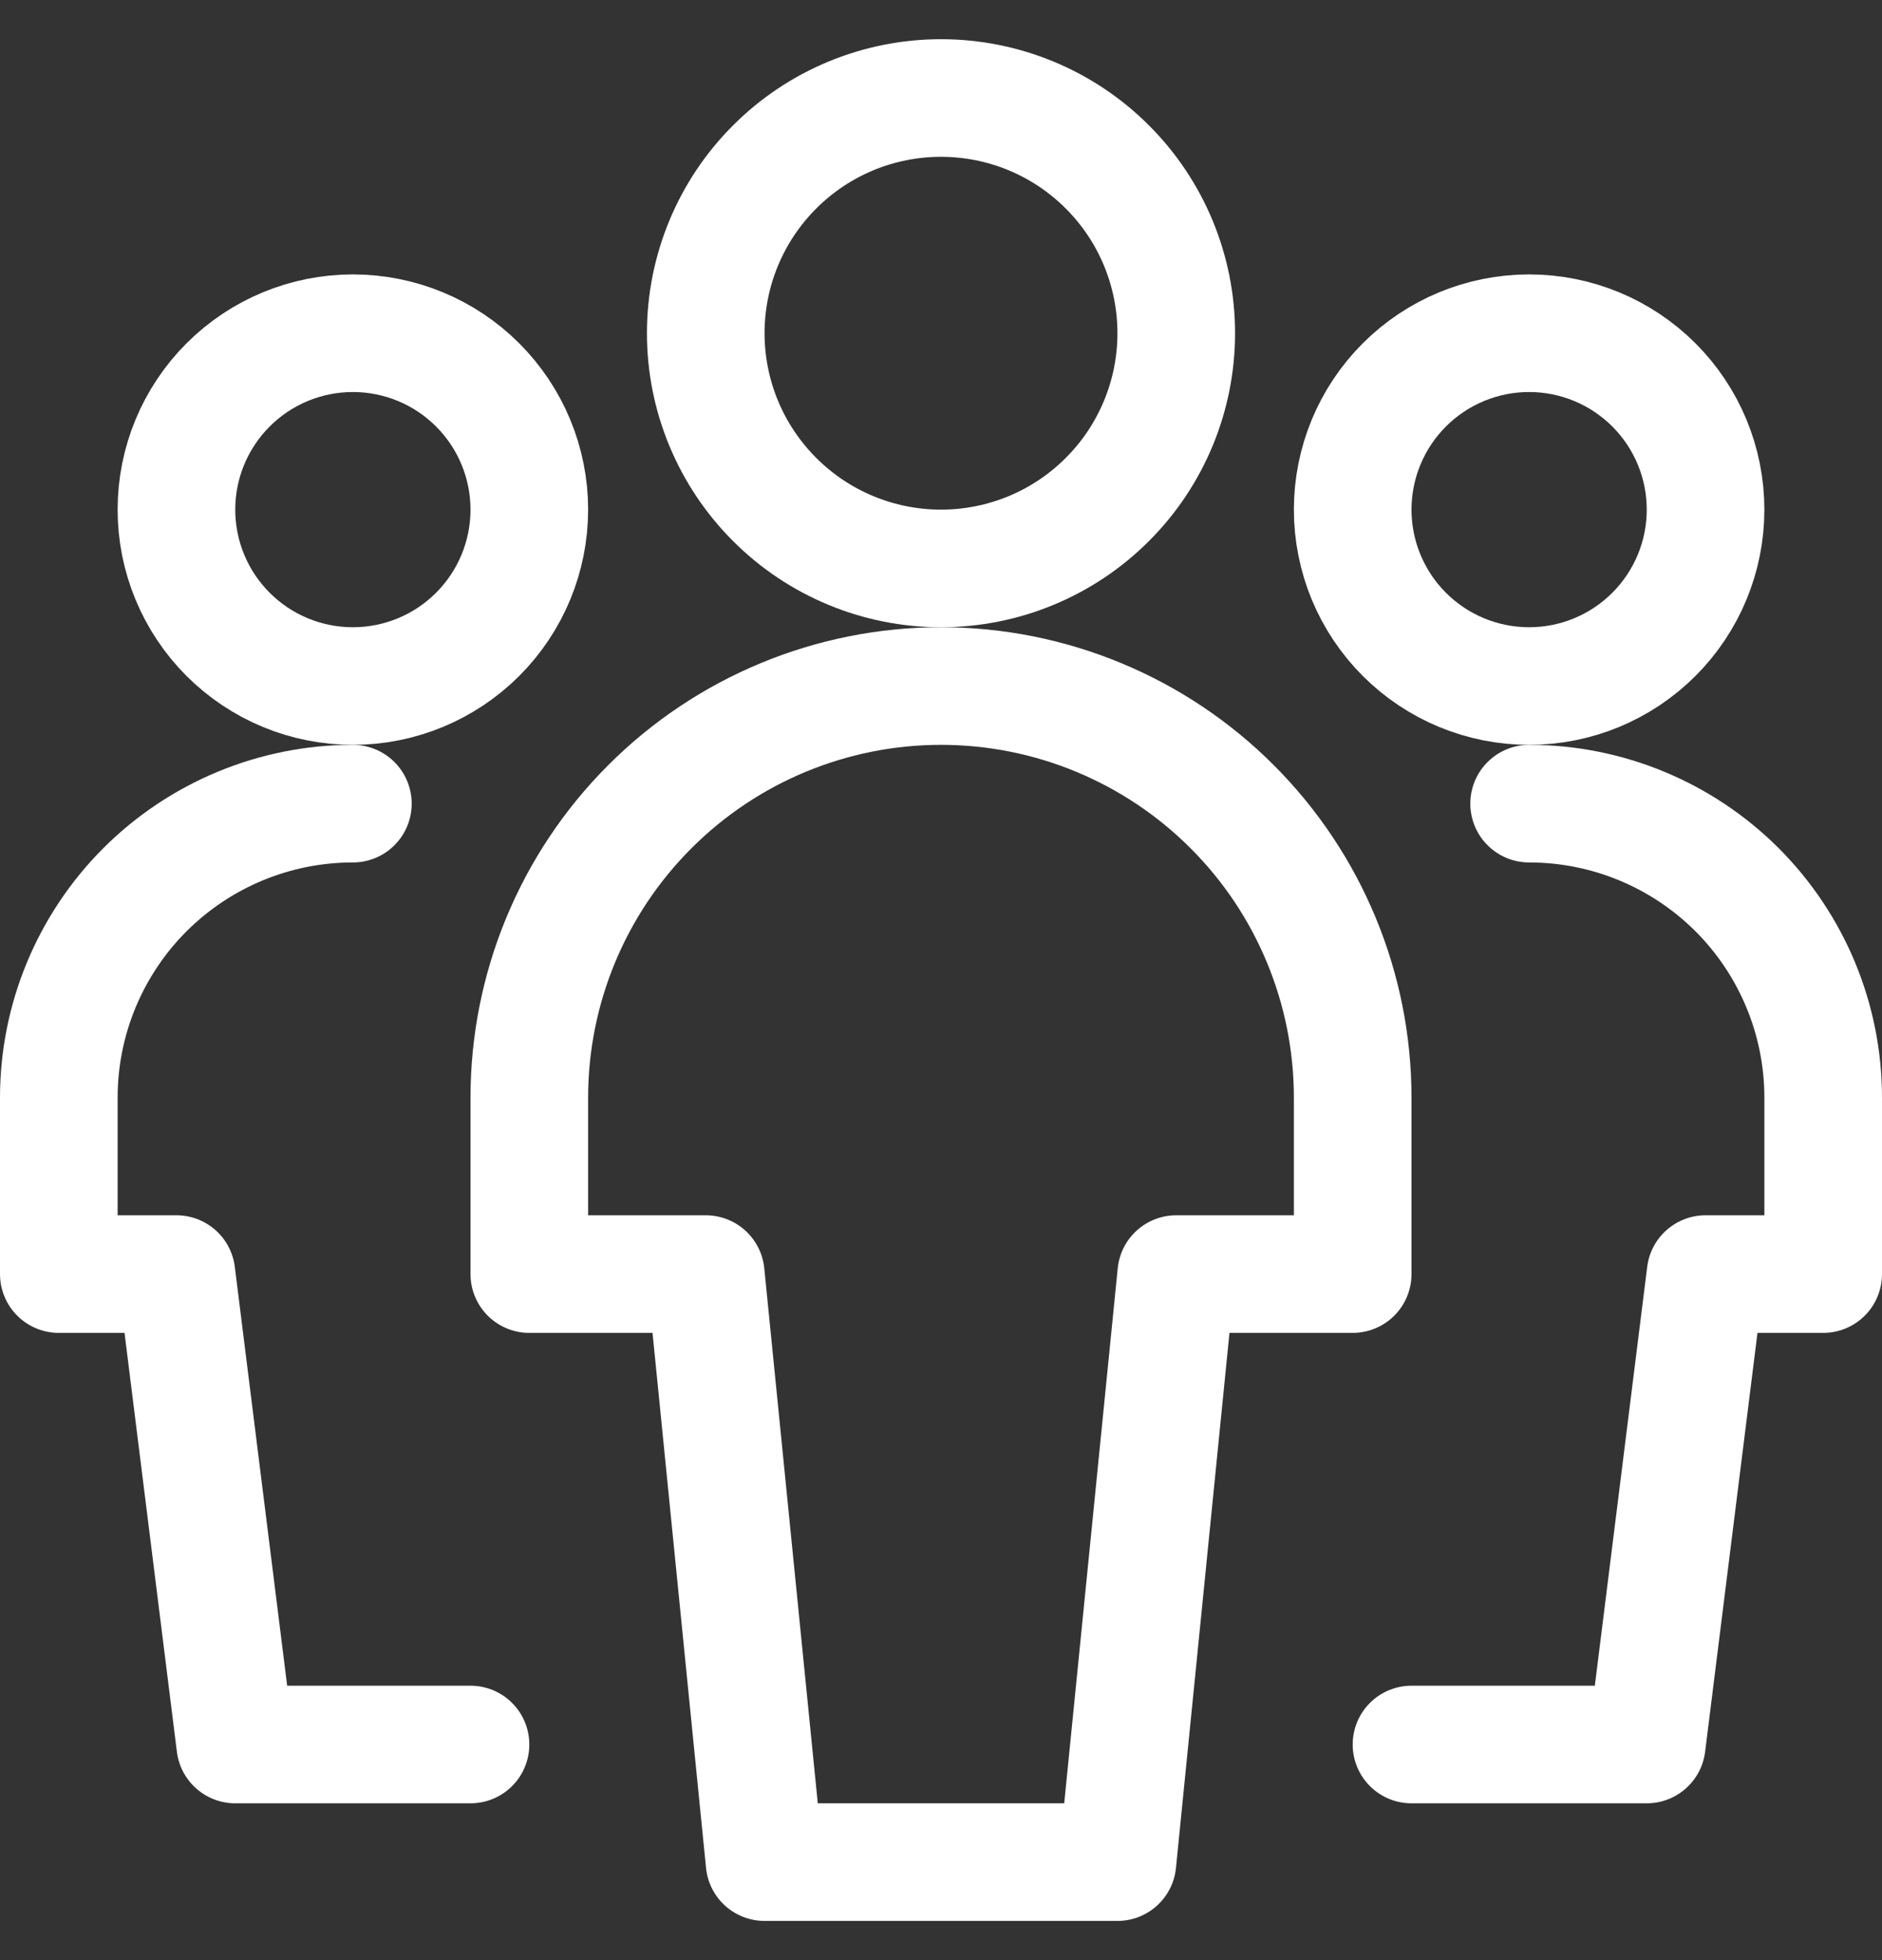 <svg width="24" height="25" viewBox="0 0 24 25" fill="none" xmlns="http://www.w3.org/2000/svg">
<rect x="0" y="0" width="24" height="25" fill="#333333" stroke="none"/>
<g clip-path="url(#clip0_304_1325)">
<path d="M2.25 6.5C2.25 7.097 2.487 7.669 2.909 8.091C3.331 8.513 3.903 8.75 4.5 8.75C5.097 8.75 5.669 8.513 6.091 8.091C6.513 7.669 6.75 7.097 6.75 6.5C6.75 5.903 6.513 5.331 6.091 4.909C5.669 4.487 5.097 4.25 4.5 4.25C3.903 4.25 3.331 4.487 2.909 4.909C2.487 5.331 2.25 5.903 2.25 6.5Z" stroke="white" stroke-width="1.5" stroke-linecap="round" stroke-linejoin="round"/>
<path d="M4.5 10.25C3.505 10.25 2.552 10.645 1.848 11.348C1.145 12.052 0.75 13.005 0.75 14V16.25H2.25L3 22.25H6" stroke="white" stroke-width="1.5" stroke-linecap="round" stroke-linejoin="round"/>
<path d="M17.25 6.5C17.25 7.097 17.487 7.669 17.909 8.091C18.331 8.513 18.903 8.75 19.5 8.75C20.097 8.75 20.669 8.513 21.091 8.091C21.513 7.669 21.75 7.097 21.75 6.5C21.75 5.903 21.513 5.331 21.091 4.909C20.669 4.487 20.097 4.25 19.5 4.25C18.903 4.25 18.331 4.487 17.909 4.909C17.487 5.331 17.25 5.903 17.25 6.5Z" stroke="white" stroke-width="1.5" stroke-linecap="round" stroke-linejoin="round"/>
<path d="M19.5 10.25C20.495 10.25 21.448 10.645 22.152 11.348C22.855 12.052 23.25 13.005 23.25 14V16.25H21.75L21 22.25H18" stroke="white" stroke-width="1.5" stroke-linecap="round" stroke-linejoin="round"/>
<path d="M9 4.25C9 5.046 9.316 5.809 9.879 6.371C10.441 6.934 11.204 7.25 12 7.25C12.796 7.25 13.559 6.934 14.121 6.371C14.684 5.809 15 5.046 15 4.25C15 3.454 14.684 2.691 14.121 2.129C13.559 1.566 12.796 1.25 12 1.25C11.204 1.25 10.441 1.566 9.879 2.129C9.316 2.691 9 3.454 9 4.25Z" stroke="white" stroke-width="1.5" stroke-linecap="round" stroke-linejoin="round"/>
<path d="M17.25 14C17.25 12.608 16.697 11.272 15.712 10.288C14.728 9.303 13.392 8.75 12 8.75C10.608 8.75 9.272 9.303 8.288 10.288C7.303 11.272 6.75 12.608 6.75 14V16.25H9L9.75 23.75H14.25L15 16.25H17.25V14Z" stroke="white" stroke-width="1.5" stroke-linecap="round" stroke-linejoin="round"/>
</g>
<defs>
<clipPath id="clip0_304_1325">
<rect width="24" height="24" fill="white" transform="translate(0 0.5)"/>
</clipPath>
</defs>
</svg>
